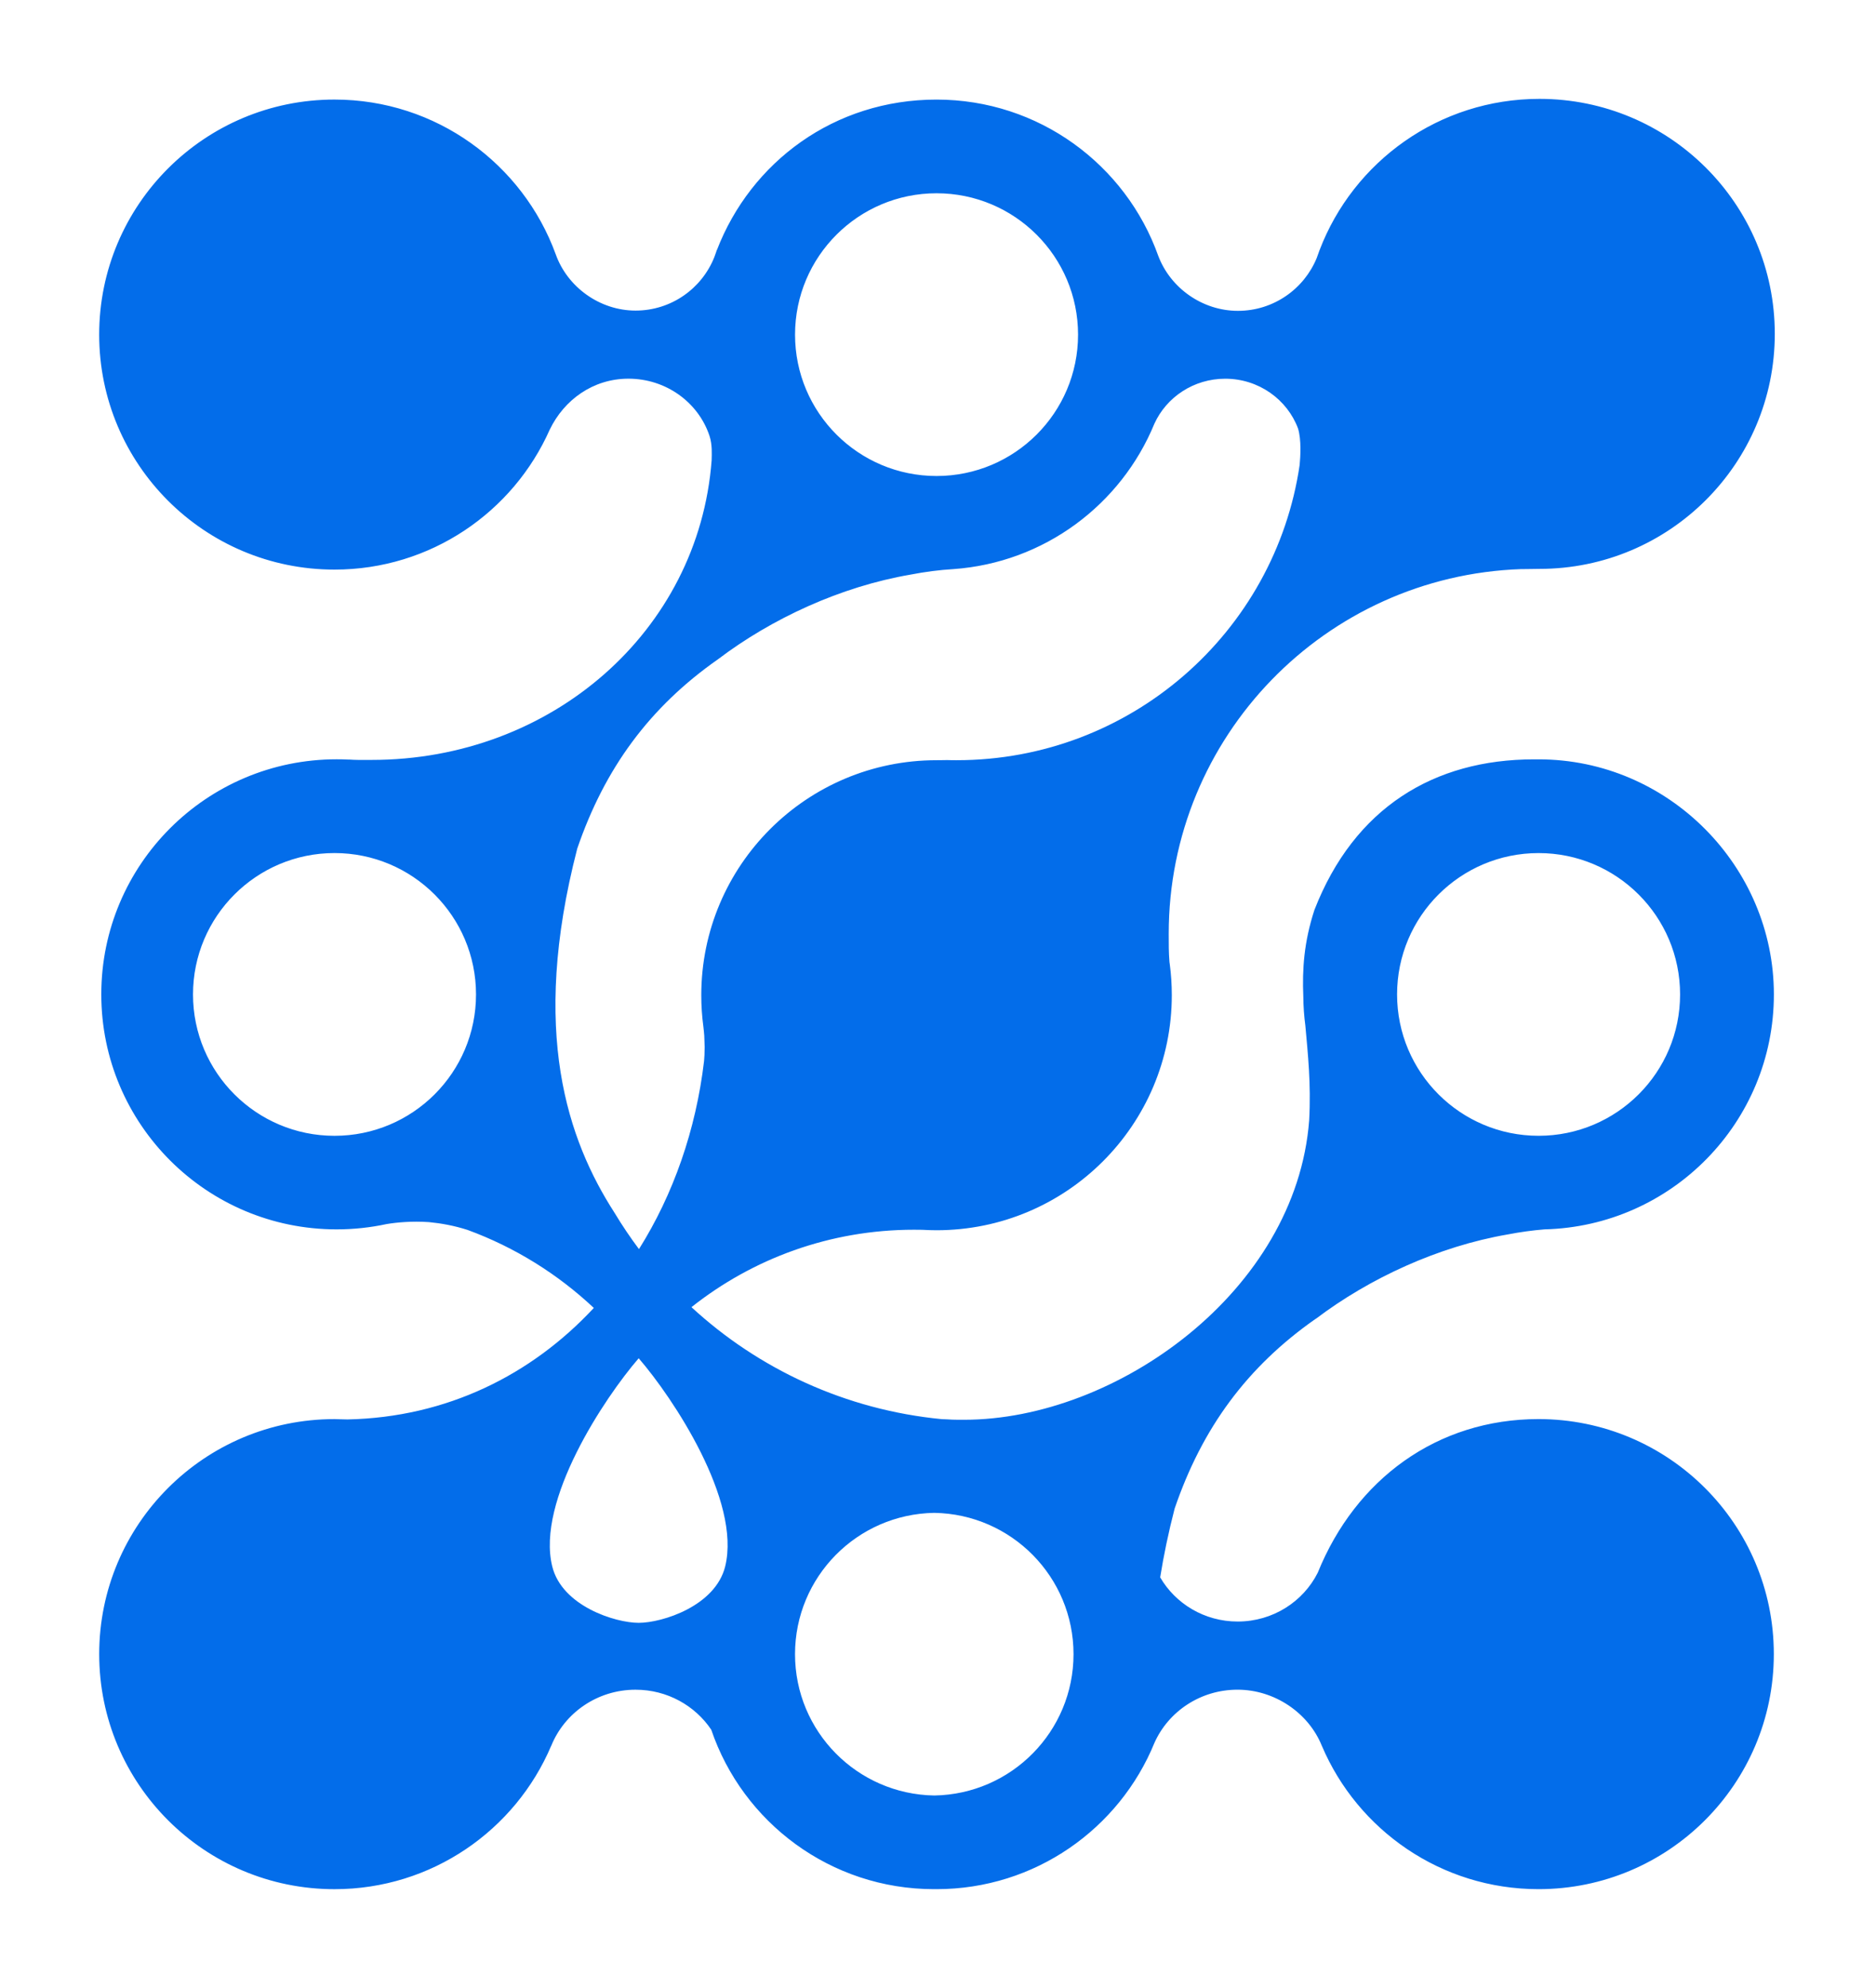 <?xml version="1.0" encoding="UTF-8"?><svg id="Layer_1" xmlns="http://www.w3.org/2000/svg" viewBox="0 0 943.68 1000"><defs><style>.cls-1{fill:#036dea;}</style></defs><path class="cls-1" d="m661.83,663.39c27.03-20.47,61.69-36.48,96.61-42.49,6.36-1.23,12.53-2.06,18.47-2.55,63.99-1.58,115.4-53.87,115.4-118.18s-53-118.23-118.36-118.23c-.46,0-.93,0-1.39.02-.3,0-.59-.02-.88-.02-50.37,0-90.47,24.37-110.48,75.72-5.3,16.25-6.17,29.91-5.6,43.54.04,4.98.39,9.88,1.03,14.69,1.25,14.08,2.91,29.05,1.92,47.58-6.54,86.02-97.09,150.64-173.56,150.64-.9,0,.83,0,0,0-2.05,0-3.97.02-5.99-.06-1.73-.11-3.47-.2-5.22-.24-48.45-4.68-92.22-25.23-125.96-56.33,30.73-24.38,69.63-38.95,111.94-38.95,1.41,0,2.81,0,4.21.04,2.35.13,4.73.22,7.12.22,65.36,0,118.36-52.94,118.36-118.23,0-5.33-.35-10.54-1.03-15.68l-.14-.94c-.41-4.99-.38-9.18-.38-14.29,0-99.19,78.79-180,177.28-183.4h.9c1.58,0,2.83-.04,4.09-.05,1.28-.04,2.58-.06,4.24-.06,65.36,0,118.36-52.94,118.36-118.23s-53.01-118.18-118.37-118.18c-50.51,0-93.62,31.58-110.61,76.07h-.03l-.12.4c-.45,1.19-.88,2.41-1.31,3.62-6.4,15.55-21.73,26.53-39.62,26.53s-33.97-11.49-40.07-27.65c-16.33-45.83-60.1-78.61-111.55-78.61s-93.39,31.42-110.48,75.71h-.07c-.11.37-.23.73-.34,1.1-.3.83-.6,1.63-.88,2.44-6.25,15.75-21.64,26.88-39.62,26.88s-34.28-11.81-40.15-28.3c-16.55-45.41-60.13-77.84-111.3-77.84-65.36,0-118.36,52.92-118.36,118.21s52.99,118.21,118.36,118.21c48.36,0,89.94-28.97,108.31-70.47h.01c7.18-14.85,21.71-25.56,39.55-25.56,19.04,0,35.18,12.03,40.74,28.66,1.51,4.52,1.17,9.24,1.11,12.45-6.54,86.04-80.67,150.64-170.97,150.64h-2.58c-2.99.02-5.67.04-8.83-.18h-.65c-1.86-.09-3.74-.13-5.63-.13-65.38.02-118.36,52.94-118.36,118.23s52.99,118.21,118.36,118.21c8.62,0,17.02-.92,25.1-2.66,5.1-.86,12.75-1.58,21.41-.99,6.13.59,12.69,1.78,19.38,3.93,23.83,8.74,45.37,22.2,63.5,39.24-31.28,33.64-73.89,55.03-123.93,56.08-3.09,0-4.32-.17-6.51-.17-65.36,0-118.36,52.92-118.36,118.21s52.99,118.23,118.36,118.23c48.97,0,91-29.71,108.99-72.09h.03c6.66-16.53,23.15-28.24,42.42-28.24,15.94,0,29.94,8.02,38.08,20.12,15.85,46.64,60.05,80.2,112.09,80.2.06,0,.12-.02.19-.02.34,0,.68.02,1.02.02,49.57,0,92.02-30.44,109.65-73.63,7.04-15.72,23.09-26.7,41.77-26.7s35.77,11.71,42.42,28.24h.01c17.99,42.36,60.02,72.09,108.99,72.09,65.36,0,118.36-52.94,118.36-118.23s-53-118.21-118.36-118.21c-50.97,0-92.02,30.21-111.07,77.3-7.3,14.52-22.59,24.53-40.27,24.53-16.72,0-31.28-8.96-38.98-22.22,1.74-10.91,4.12-22.4,7.26-34.56,13.85-40.56,36.43-71.32,70.95-95.48Zm112.12-234.31c39.31,0,71.18,31.84,71.18,71.1s-31.87,71.1-71.18,71.1-71.18-31.84-71.18-71.1,31.87-71.1,71.18-71.1ZM471.11,97.21c39.31,0,71.18,31.84,71.18,71.11s-31.87,71.1-71.18,71.1-71.18-31.84-71.18-71.1,31.87-71.11,71.18-71.11Zm-302.84,474.08c-39.31,0-71.18-31.84-71.18-71.1s31.87-71.12,71.18-71.12,71.18,31.84,71.18,71.12-31.87,71.1-71.18,71.1Zm122.04-144.29c13.85-40.54,36.43-71.3,70.95-95.46,27.03-20.49,61.69-36.48,96.61-42.49,7.49-1.45,14.75-2.39,21.64-2.79,45.86-3.23,84.5-32.52,101.18-73.15,6.08-13.33,19.74-22.62,35.63-22.62,16.84,0,31.19,10.45,36.64,25.06,1.74,5.8,1.17,14.23.8,18.31-12.34,84.02-84.91,148.51-172.58,148.51-1.51,0-3,0-4.5-.06h-.52c-1.09,0-1.87.02-2.65.04-.73.02-1.47.02-2.39.02-65.36,0-118.36,52.94-118.36,118.23,0,5.38.37,10.67,1.06,15.85.19,1.56.34,3.07.44,4.48.1,1.91.16,3.82.2,5.75,0,3.08-.16,5.51-.31,7.09-4.09,34.56-15.43,66.97-32.73,94.51-4.39-5.86-8.48-11.94-12.26-18.21-23.57-36.58-42.6-91.09-18.84-183.05h-.01Zm74.48,360.86c-4.91,19.96-31.67,28.39-43.51,28.39s-38.6-8.45-43.49-28.39c-8.13-33.05,26.25-84.76,43.49-104.68,17.25,19.92,51.62,71.63,43.51,104.68Zm105.2,115.24c-38.79-.61-70.07-32.19-70.07-71.08s31.26-70.47,70.05-71.08c38.78.62,70.04,32.21,70.04,71.08s-31.25,70.45-70.03,71.08Z"/></svg>